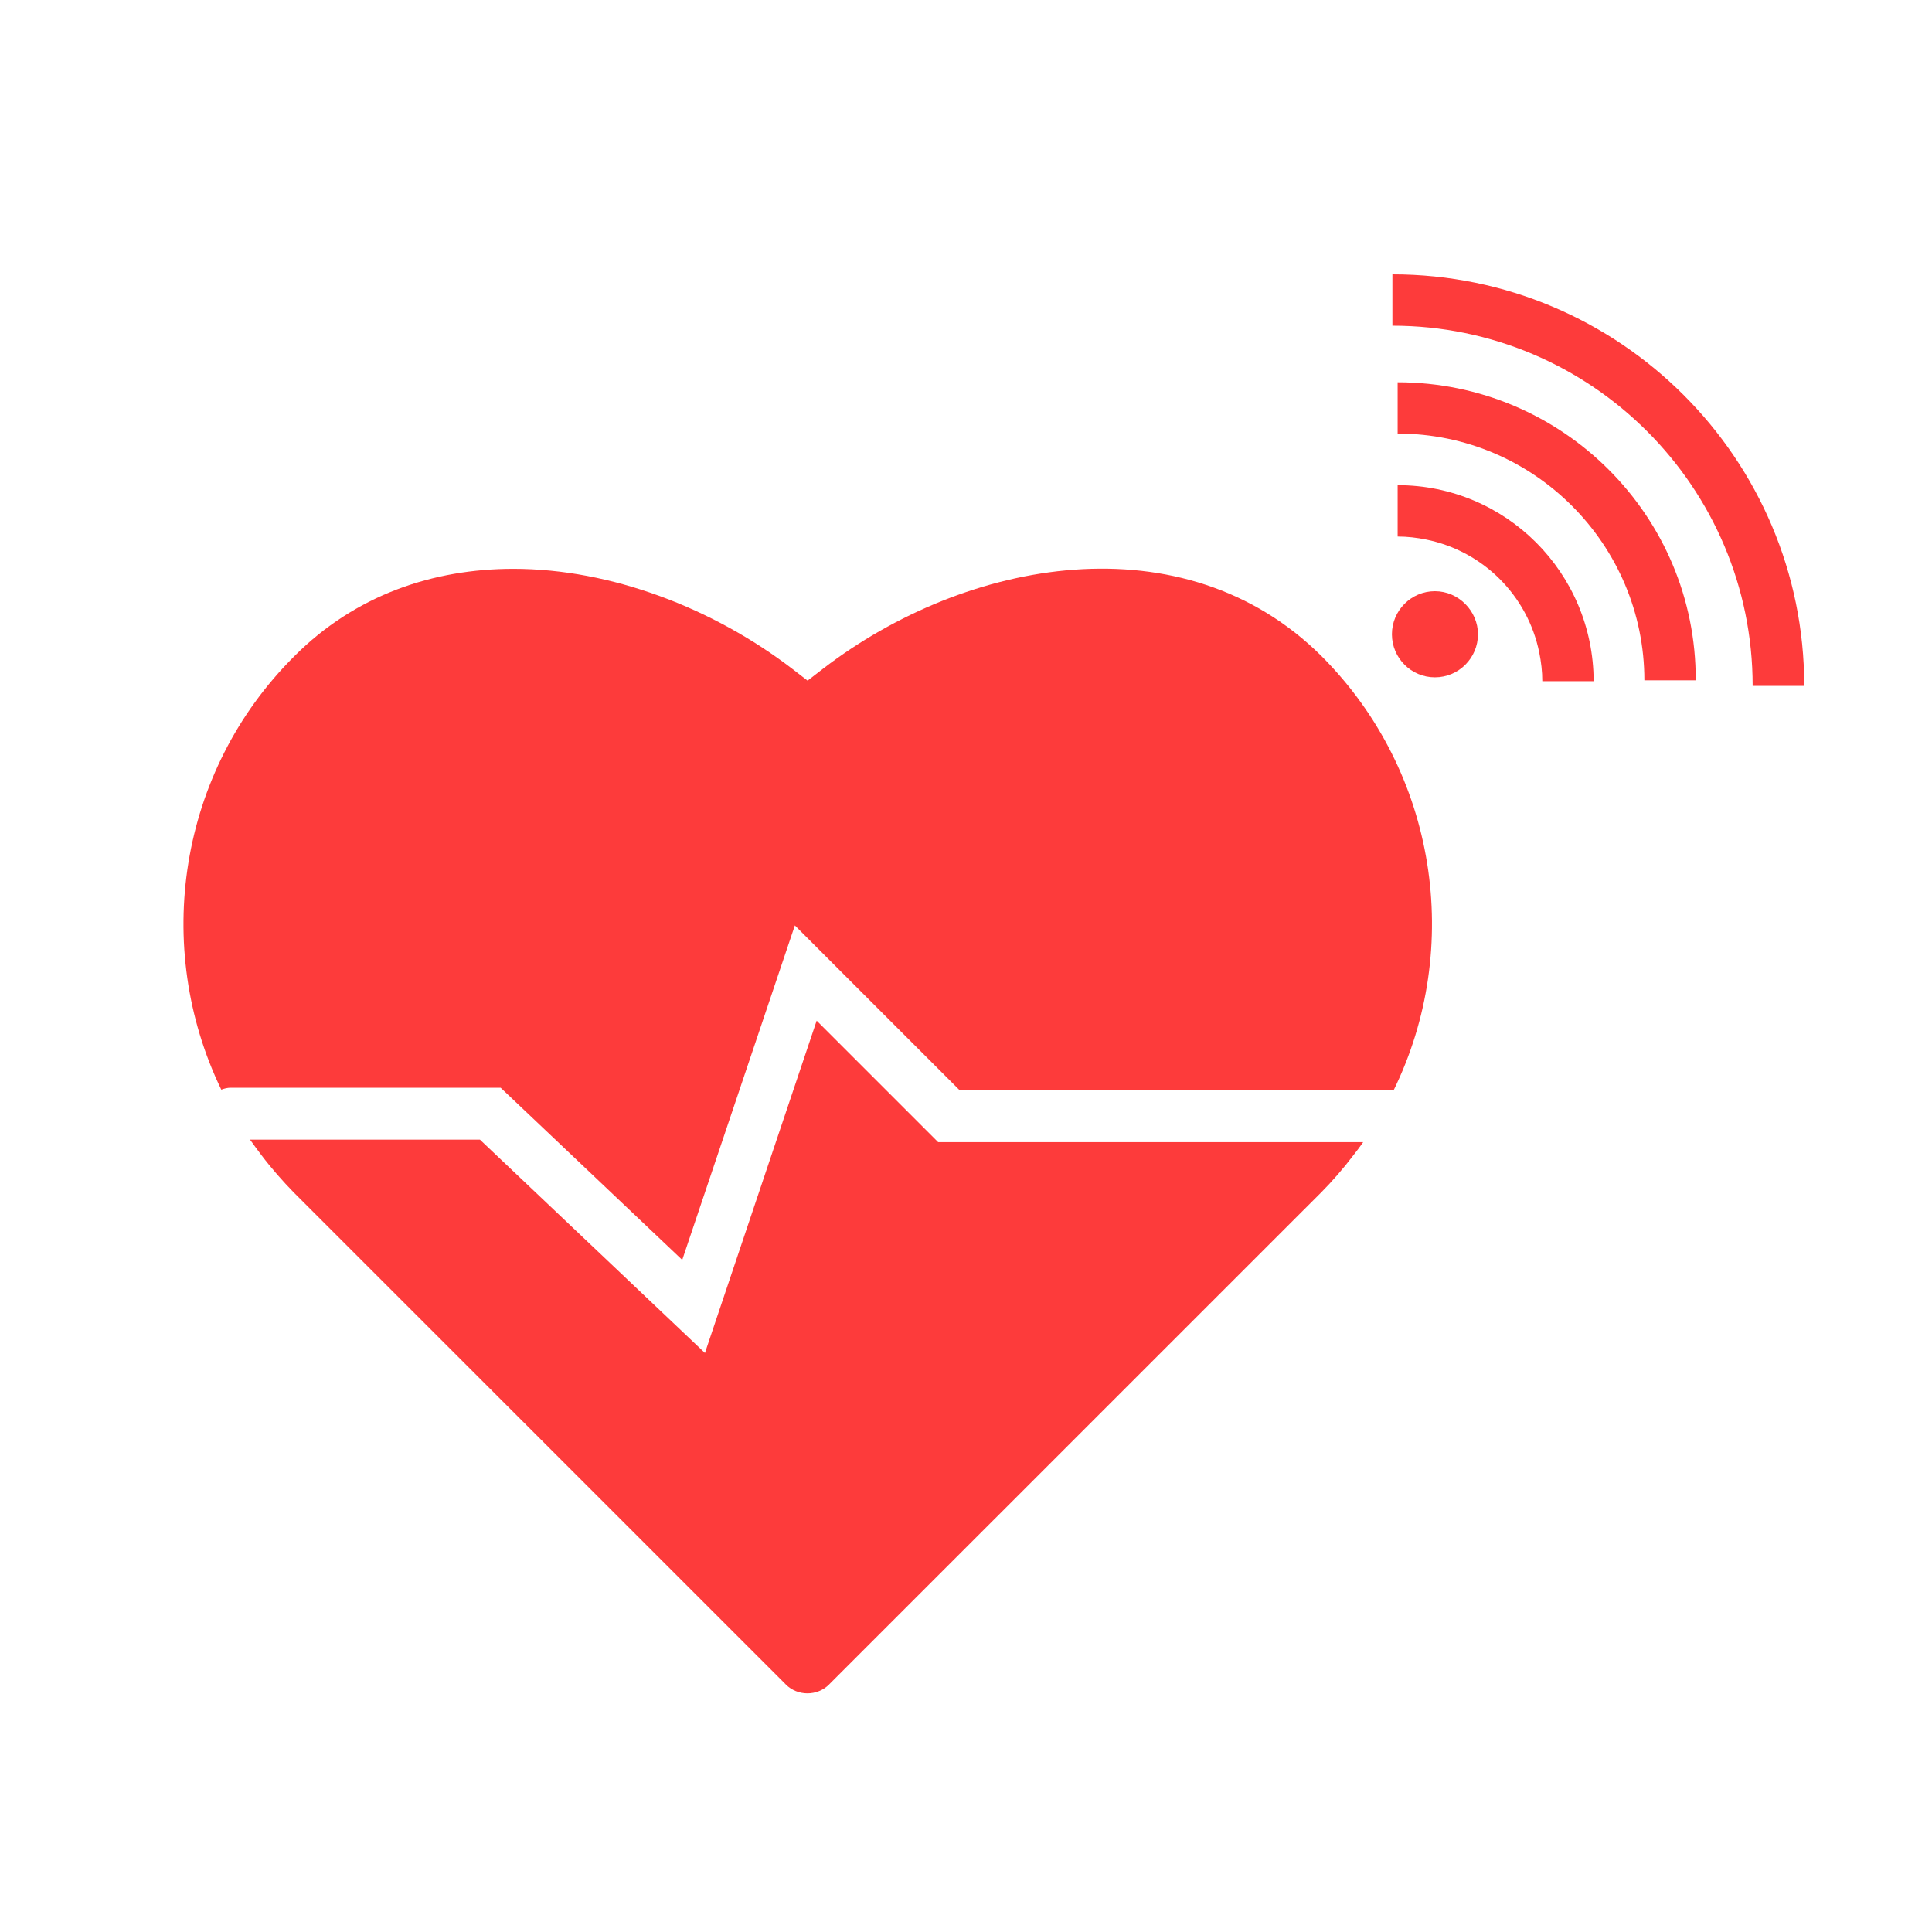 <svg width="24" height="24" viewBox="0 0 24 24" fill="none" xmlns="http://www.w3.org/2000/svg">
<path d="M17.362 6.027V6.665C17.482 6.665 17.602 6.679 17.719 6.703C18.425 6.847 18.977 7.399 19.121 8.105C19.145 8.222 19.159 8.342 19.159 8.462H19.797C19.793 7.114 18.706 6.027 17.362 6.027Z" fill="#FD3B3B"/>
<path d="M17.362 4.749V5.386C19.056 5.386 20.427 6.765 20.427 8.451H21.065C21.072 6.408 19.409 4.749 17.362 4.749Z" fill="#FD3B3B"/>
<path d="M17.297 3.408V4.046C19.766 4.046 21.772 6.051 21.772 8.52H22.413C22.413 5.698 20.119 3.408 17.297 3.408Z" fill="#FD3B3B"/>
<path d="M17.825 7.344C17.53 7.344 17.291 7.584 17.291 7.879C17.291 8.174 17.53 8.414 17.825 8.414C18.12 8.414 18.36 8.174 18.36 7.879C18.36 7.591 18.12 7.344 17.825 7.344Z" fill="#FD3B3B"/>
<path d="M10.145 12.679L8.757 16.807L5.962 14.157H3.106C3.151 14.222 3.196 14.28 3.244 14.345C3.374 14.517 3.511 14.671 3.648 14.812L9.758 20.921C9.758 20.921 9.758 20.921 9.761 20.925C9.909 21.072 10.152 21.072 10.3 20.925L10.303 20.921L16.413 14.812C16.55 14.674 16.69 14.513 16.817 14.345C16.858 14.294 16.896 14.242 16.934 14.188H11.654L10.145 12.679Z" fill="#FD3B3B"/>
<path d="M10.224 8.307L10.032 8.455L9.84 8.307C8.859 7.556 7.594 7.066 6.377 7.066C5.386 7.066 4.416 7.388 3.655 8.153C2.215 9.586 1.892 11.763 2.749 13.536C2.787 13.522 2.825 13.512 2.866 13.512H6.219L8.475 15.651L9.874 11.496L11.921 13.543H17.266C17.28 13.543 17.297 13.546 17.311 13.546C18.178 11.777 17.856 9.59 16.416 8.15C14.705 6.449 12.007 6.936 10.224 8.307Z" fill="#FD3B3B"/>
</svg>
